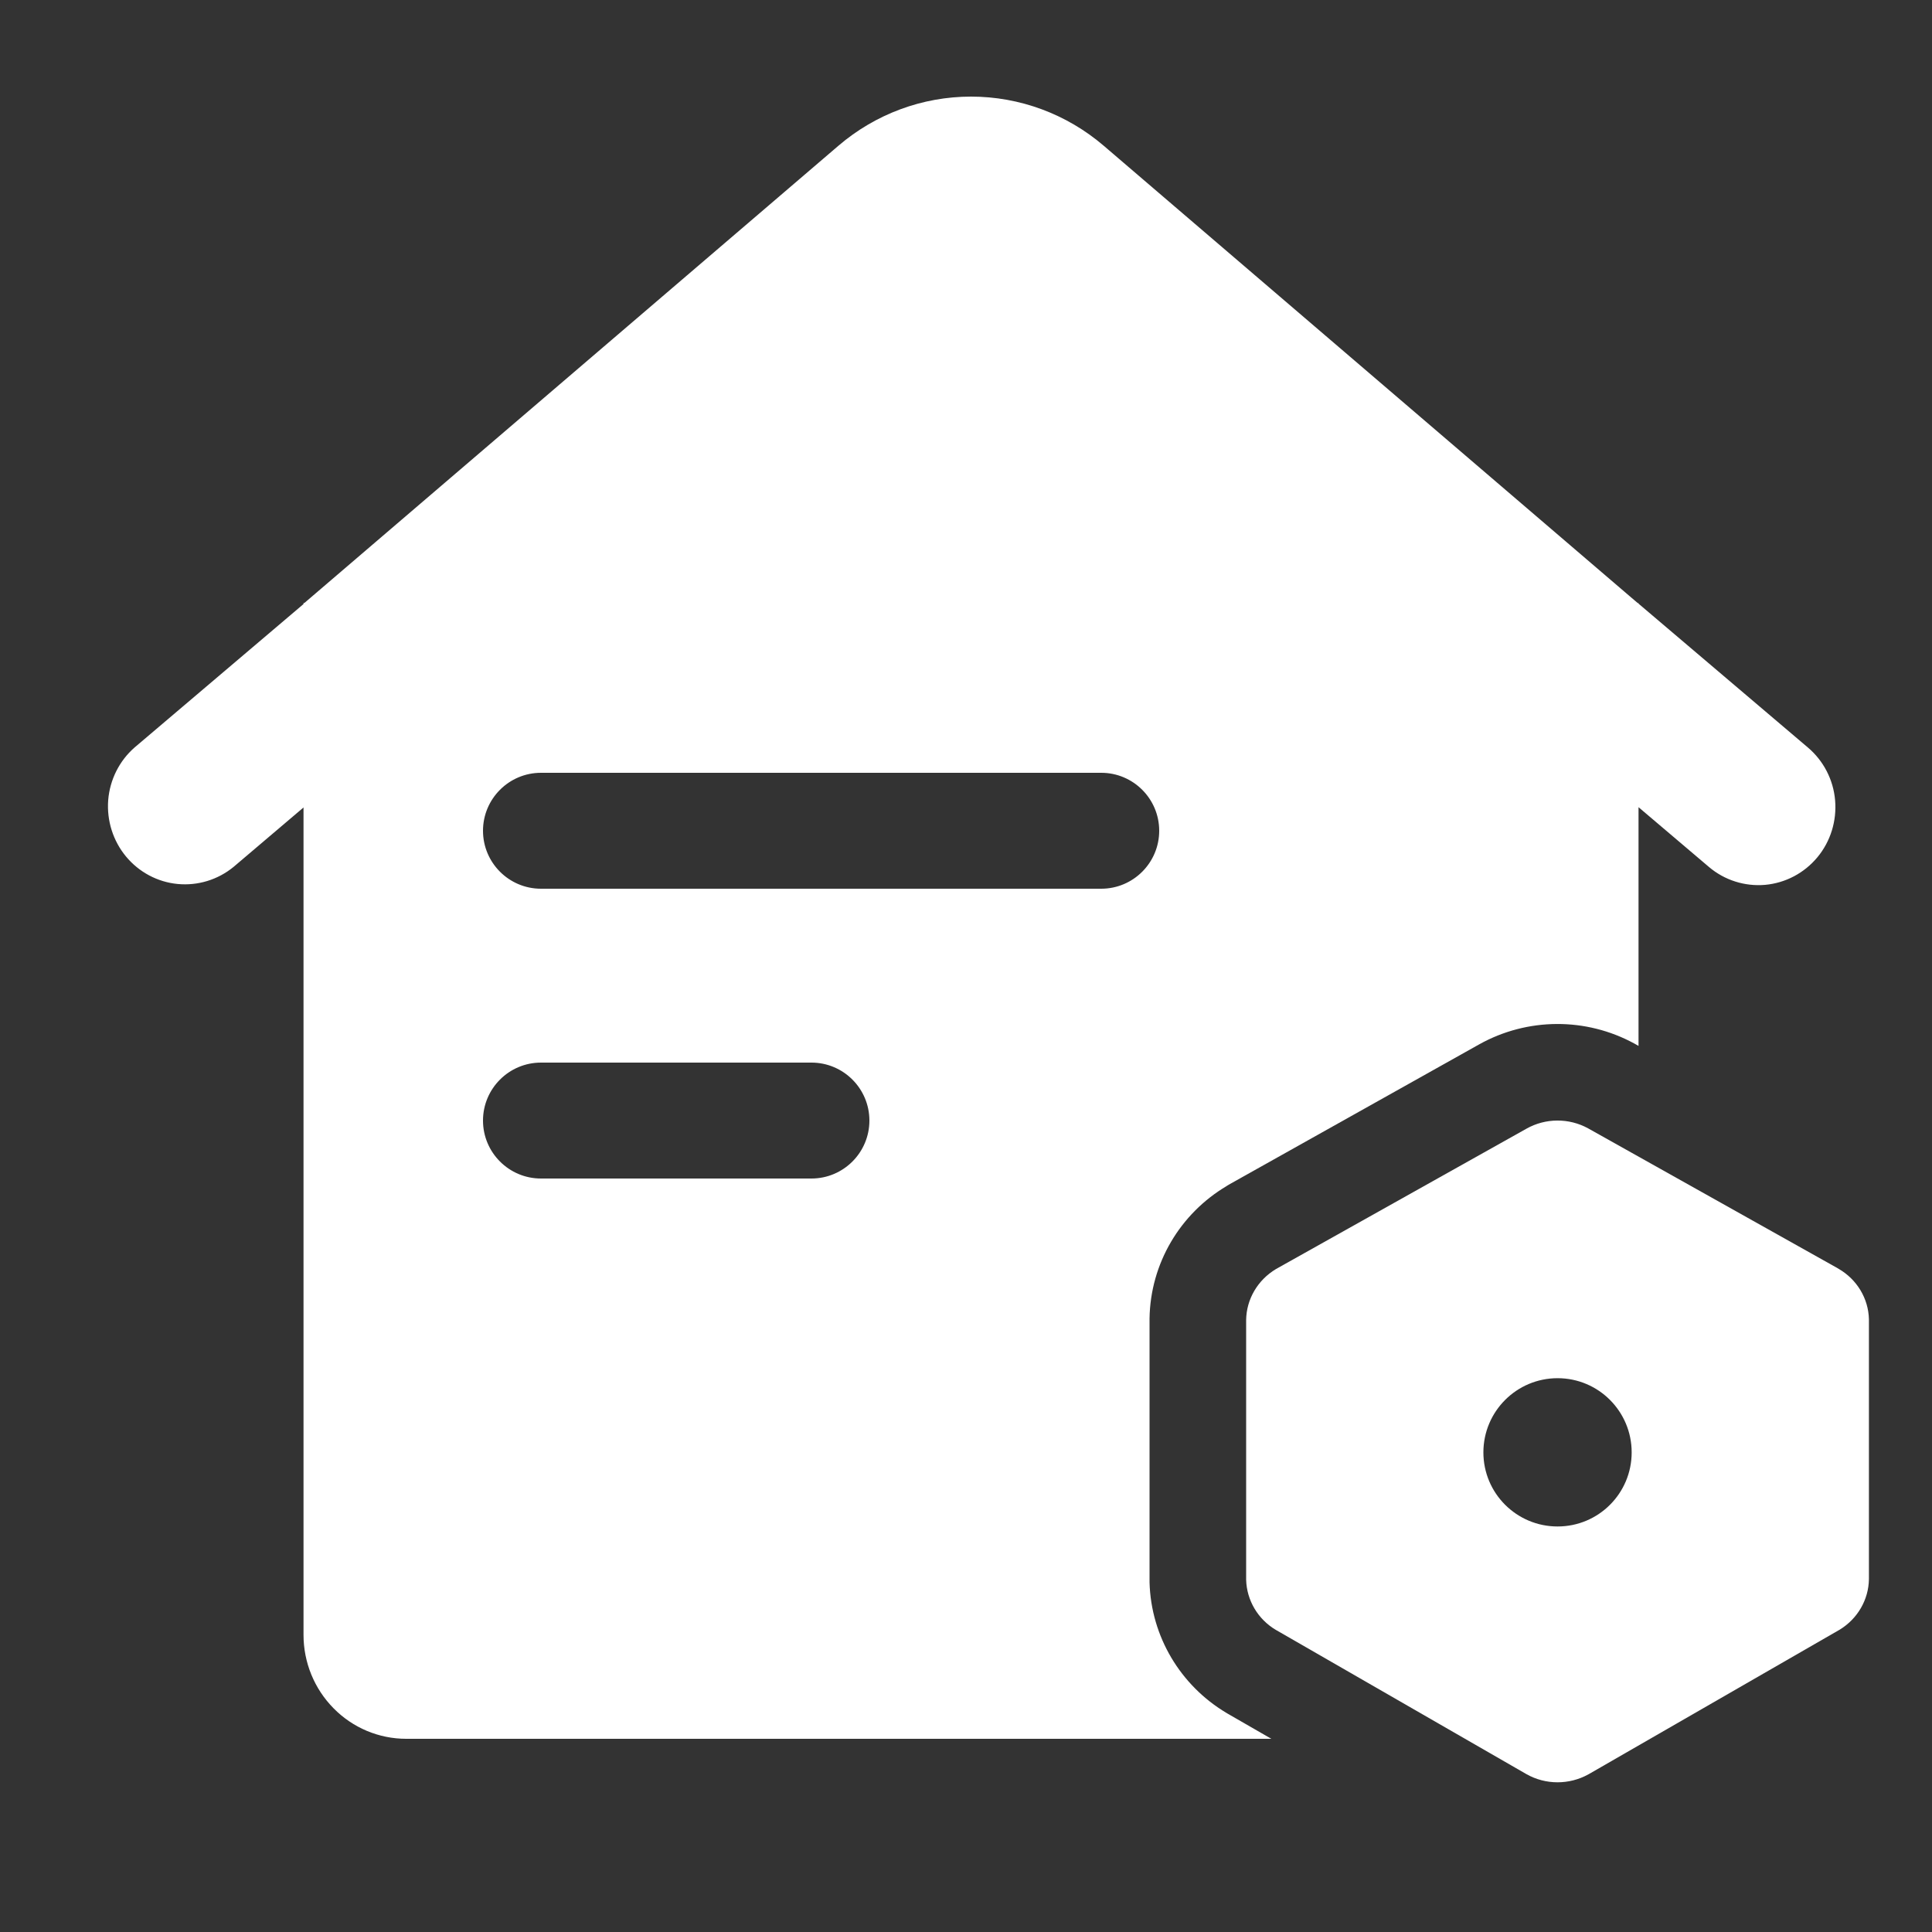 <svg xmlns="http://www.w3.org/2000/svg" width="20" height="20" viewBox="0 0 20 20" fill="none">
  <rect x="0" y="0" width="20" height="20" fill="#333333" stroke="none"/>
  <path
    d="M16.439 11.68L16.446 11.684L19.024 13.129L19.032 13.134C19.223 13.244 19.342 13.442 19.347 13.657L19.347 13.665V16.338L19.347 16.347C19.344 16.559 19.231 16.756 19.045 16.87L19.038 16.874L19.031 16.878L16.452 18.363L16.443 18.368C16.244 18.478 16 18.478 15.802 18.366L15.795 18.362L13.217 16.878L13.208 16.873C13.021 16.762 12.906 16.566 12.9 16.354L12.9 16.346V13.673L12.9 13.664C12.903 13.449 13.02 13.25 13.209 13.137L13.217 13.133L13.225 13.128L15.802 11.684C15.999 11.573 16.241 11.572 16.439 11.68ZM16.124 14.267C15.7 14.267 15.356 14.611 15.356 15.035C15.356 15.459 15.7 15.802 16.124 15.802C16.548 15.802 16.891 15.459 16.891 15.035C16.891 14.611 16.548 14.267 16.124 14.267Z"
    fill="white" />
  <path fill-rule="evenodd" clip-rule="evenodd"
    d="M3.142 16.924V8.359L2.418 8.974C2.256 9.107 2.048 9.171 1.839 9.151C1.631 9.131 1.439 9.029 1.304 8.866C1.17 8.704 1.104 8.495 1.12 8.283C1.137 8.072 1.235 7.876 1.393 7.738L3.142 6.253V6.242H3.151L8.679 1.509C9.063 1.18 9.549 1 10.052 1C10.555 1 11.042 1.18 11.426 1.509L16.866 6.168L16.954 6.243H16.962V6.249L18.715 7.738C18.877 7.875 18.979 8.072 18.997 8.285C19.015 8.498 18.95 8.71 18.814 8.874C18.678 9.038 18.483 9.141 18.272 9.16C18.062 9.178 17.852 9.112 17.69 8.974L16.962 8.356V10.827L16.935 10.812L16.925 10.806L16.919 10.803C16.419 10.53 15.811 10.533 15.313 10.811L12.736 12.255L12.717 12.266L12.702 12.275L12.698 12.278C12.216 12.564 11.909 13.079 11.9 13.648L11.9 13.665V16.356L11.9 16.372L11.9 16.38C11.915 16.942 12.221 17.449 12.696 17.732L12.711 17.741L13.161 18H4.205C3.923 18 3.653 17.887 3.454 17.685C3.254 17.483 3.142 17.21 3.142 16.924ZM5 8.6C5 8.269 5.269 8 5.6 8H11.4C11.731 8 12 8.269 12 8.6C12 8.931 11.731 9.2 11.4 9.2H5.6C5.269 9.2 5 8.931 5 8.6ZM5.6 11C5.269 11 5 11.269 5 11.6C5 11.931 5.269 12.2 5.6 12.2H8.4C8.731 12.2 9 11.931 9 11.6C9 11.269 8.731 11 8.4 11H5.6Z"
    fill="white" />
</svg>